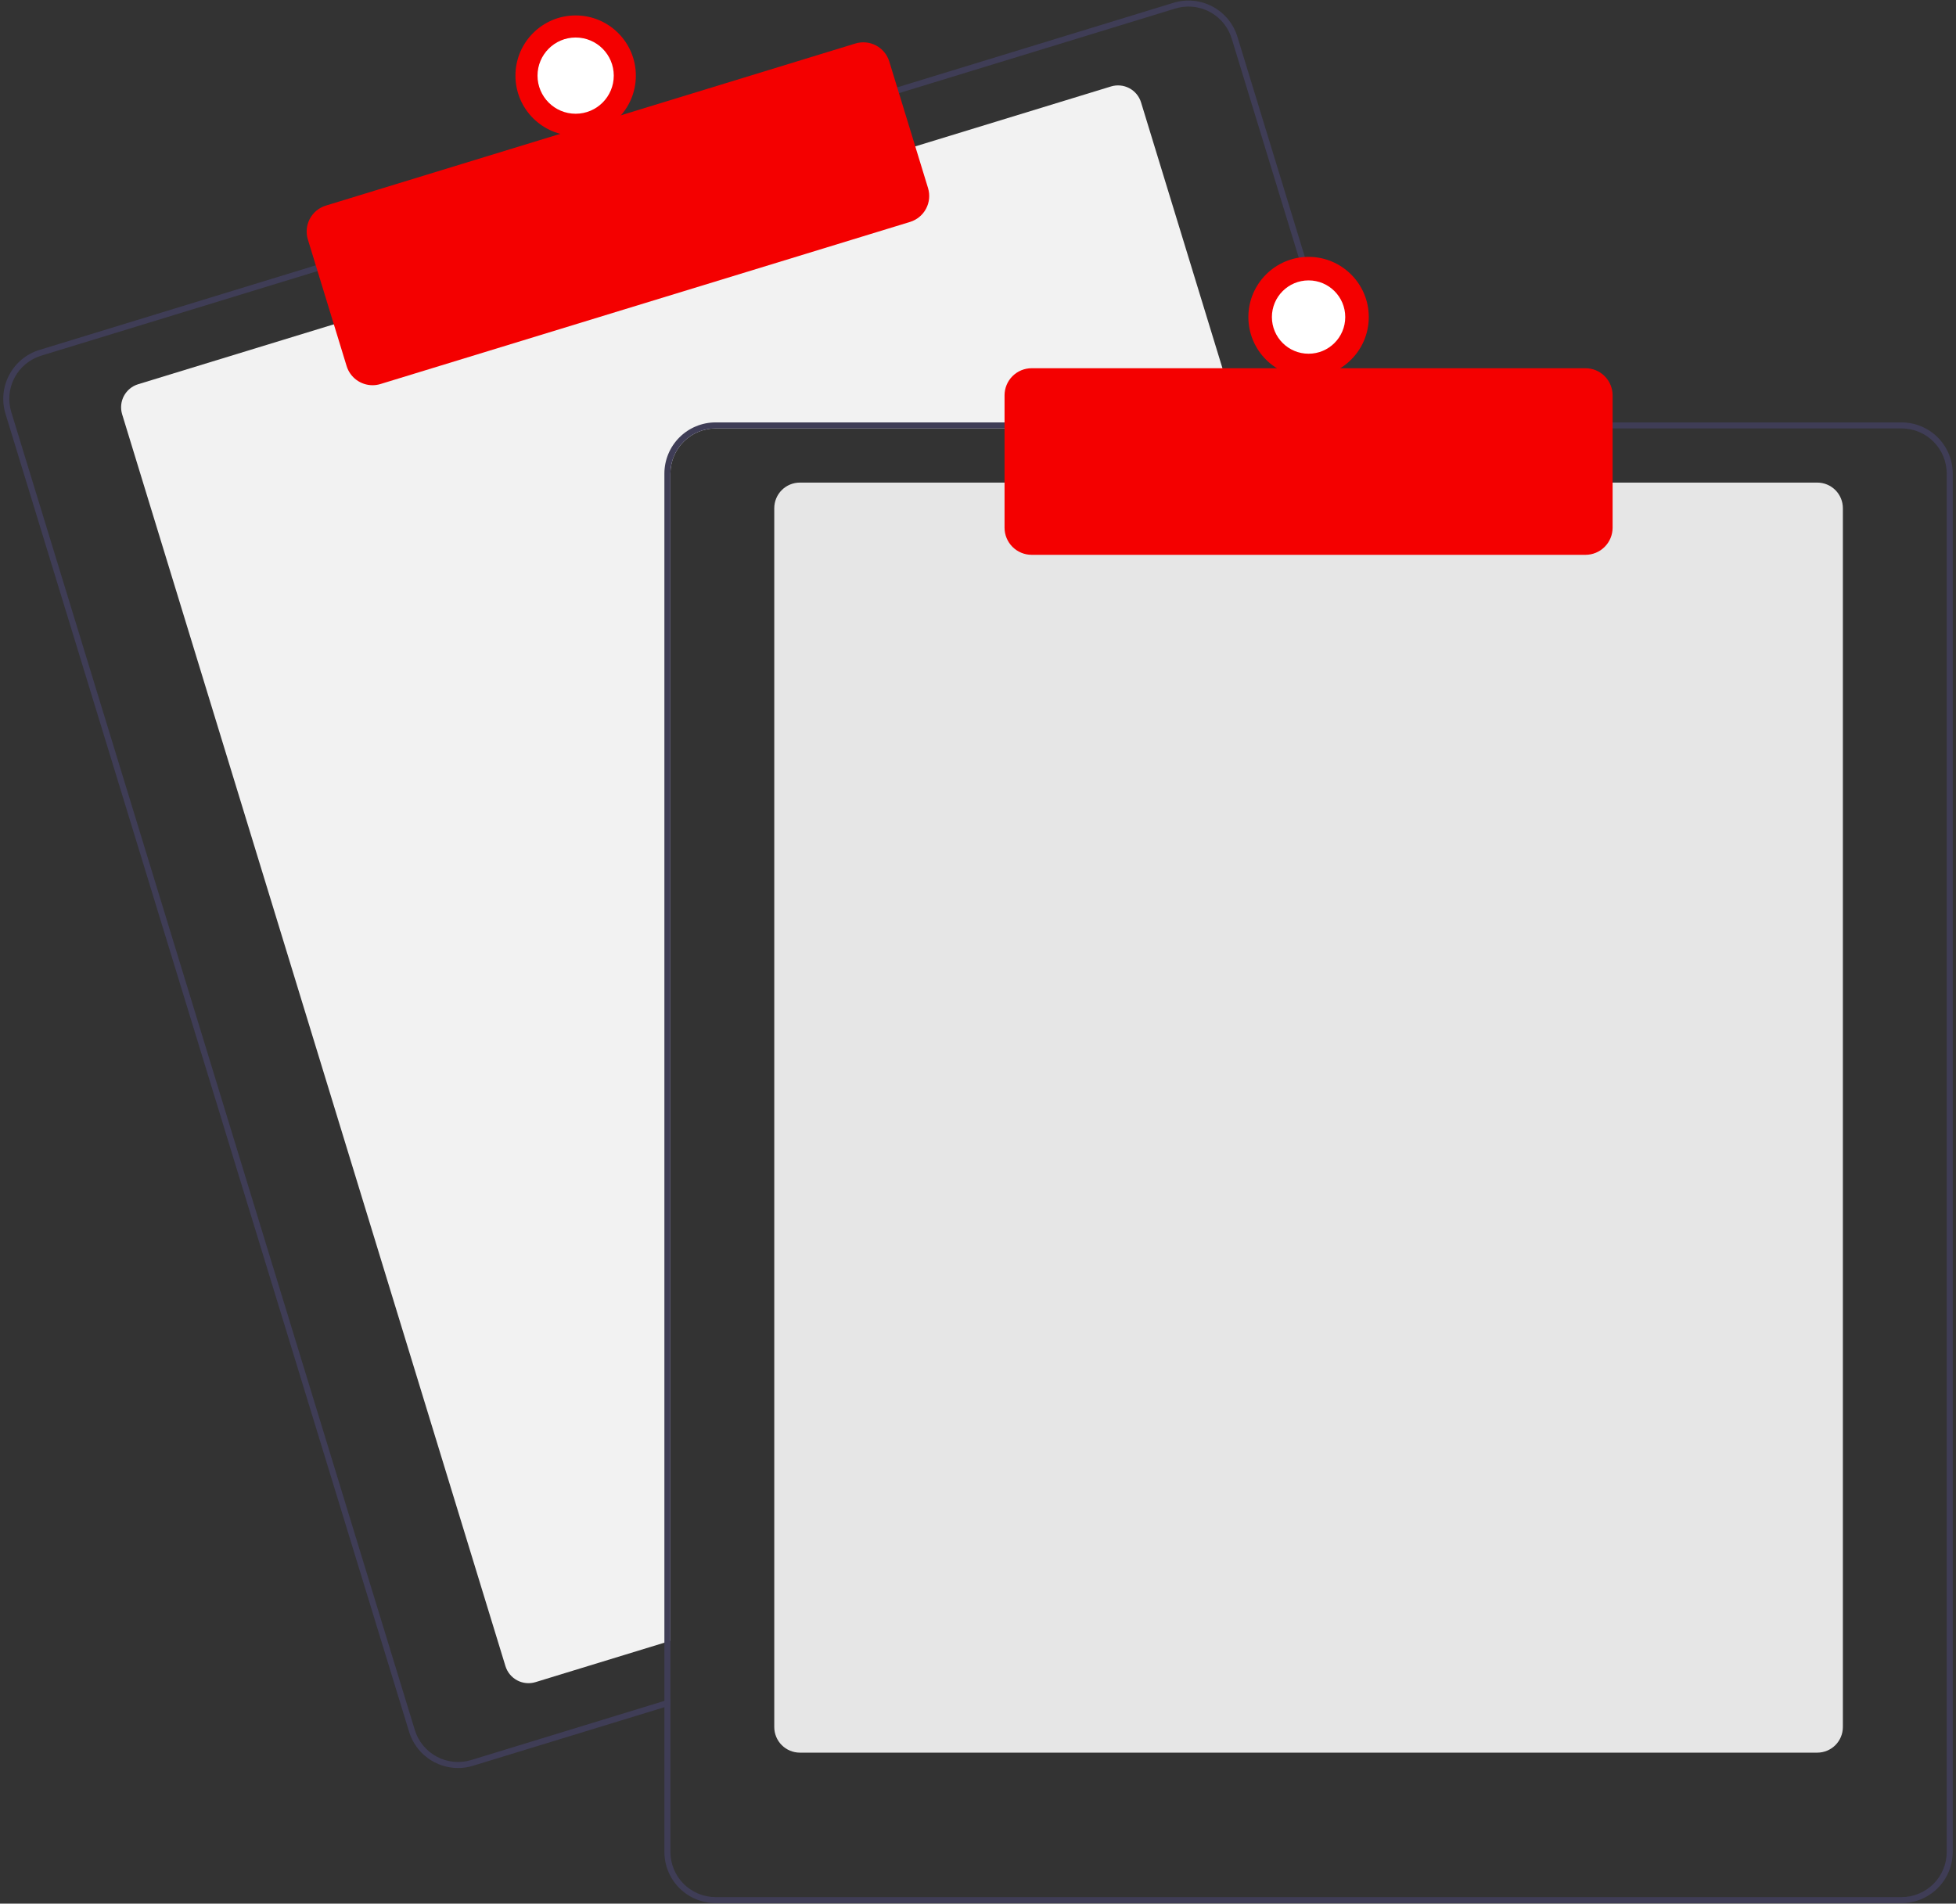 <svg width="301" height="293" viewBox="0 0 301 293" fill="none" xmlns="http://www.w3.org/2000/svg">
<rect x="0" y="0" width="301" height="293" fill="#333333" stroke="none"/>
<g clipPath="url(#clip0_1058_16397)">
<path d="M190.952 65.939H110.115C108.273 65.942 106.507 66.675 105.205 67.977C103.902 69.28 103.169 71.046 103.167 72.888V252.549L102.241 252.831L82.41 258.904C81.47 259.191 80.455 259.093 79.587 258.632C78.72 258.171 78.071 257.384 77.782 256.445L18.796 63.767C18.508 62.827 18.606 61.812 19.067 60.944C19.529 60.076 20.316 59.427 21.255 59.139L51.814 49.782L140.406 22.665L170.964 13.308C171.429 13.165 171.918 13.115 172.402 13.161C172.887 13.207 173.357 13.348 173.787 13.576C174.217 13.804 174.598 14.115 174.907 14.49C175.217 14.865 175.45 15.298 175.592 15.763L190.67 65.013L190.952 65.939Z" fill="#F2F2F2"/>
<path d="M208.592 65.013L190.42 5.656C190.117 4.667 189.623 3.747 188.965 2.949C188.307 2.151 187.498 1.491 186.585 1.005C185.672 0.52 184.672 0.22 183.643 0.121C182.613 0.022 181.574 0.128 180.585 0.431L137.621 13.581L49.035 40.703L6.071 53.859C4.075 54.471 2.404 55.851 1.424 57.695C0.445 59.539 0.236 61.696 0.846 63.693L62.955 266.552C63.449 268.164 64.448 269.575 65.803 270.578C67.159 271.581 68.8 272.123 70.487 272.125C71.267 272.125 72.043 272.008 72.789 271.777L102.241 262.763L103.167 262.476V261.508L102.241 261.79L72.516 270.893C70.754 271.43 68.851 271.246 67.225 270.382C65.598 269.518 64.381 268.044 63.839 266.283L1.735 63.42C1.467 62.547 1.374 61.631 1.46 60.722C1.547 59.814 1.812 58.931 2.24 58.125C2.668 57.319 3.251 56.606 3.955 56.026C4.659 55.445 5.471 55.01 6.344 54.743L49.308 41.588L137.895 14.471L180.859 1.315C181.521 1.113 182.209 1.01 182.902 1.01C184.387 1.013 185.833 1.492 187.026 2.376C188.22 3.261 189.099 4.504 189.535 5.924L207.624 65.013L207.911 65.939H208.875L208.592 65.013Z" fill="#3F3D56"/>
<path d="M57.329 59.291C56.436 59.29 55.567 59.003 54.849 58.473C54.131 57.942 53.602 57.195 53.34 56.342L47.373 36.853C47.213 36.33 47.157 35.779 47.209 35.234C47.262 34.69 47.421 34.16 47.678 33.677C47.934 33.193 48.284 32.765 48.706 32.417C49.129 32.068 49.616 31.806 50.139 31.646L131.638 6.695C132.695 6.373 133.837 6.483 134.814 7.001C135.79 7.52 136.521 8.404 136.845 9.461L142.812 28.95C143.134 30.007 143.024 31.149 142.505 32.125C141.987 33.102 141.102 33.832 140.046 34.157L58.547 59.108C58.152 59.229 57.742 59.291 57.329 59.291Z" fill="#F40000"/>
<path d="M88.584 20.905C93.7 20.905 97.848 16.758 97.848 11.641C97.848 6.524 93.7 2.376 88.584 2.376C83.467 2.376 79.319 6.524 79.319 11.641C79.319 16.758 83.467 20.905 88.584 20.905Z" fill="#F40000"/>
<path d="M88.584 17.507C91.824 17.507 94.45 14.881 94.45 11.641C94.45 8.401 91.824 5.774 88.584 5.774C85.344 5.774 82.717 8.401 82.717 11.641C82.717 14.881 85.344 17.507 88.584 17.507Z" fill="white"/>
<path d="M279.655 269.758H123.086C122.042 269.756 121.041 269.341 120.303 268.603C119.565 267.865 119.149 266.864 119.148 265.82V78.215C119.149 77.171 119.565 76.17 120.303 75.432C121.041 74.694 122.042 74.279 123.086 74.278H279.655C280.699 74.279 281.7 74.694 282.438 75.432C283.176 76.17 283.591 77.171 283.592 78.215V265.82C283.591 266.864 283.176 267.865 282.438 268.603C281.7 269.341 280.699 269.756 279.655 269.758Z" fill="#E6E6E6"/>
<path d="M207.624 65.013H110.115C108.028 65.016 106.026 65.847 104.55 67.323C103.074 68.799 102.243 70.8 102.24 72.888V261.79L103.167 261.508V72.888C103.169 71.046 103.902 69.28 105.205 67.977C106.507 66.674 108.273 65.942 110.115 65.939H207.911L207.624 65.013ZM292.625 65.013H110.115C108.028 65.016 106.026 65.847 104.55 67.323C103.074 68.799 102.243 70.8 102.24 72.888V285.044C102.243 287.132 103.074 289.133 104.55 290.609C106.026 292.085 108.028 292.916 110.115 292.919H292.625C294.713 292.916 296.714 292.085 298.19 290.609C299.666 289.133 300.497 287.132 300.5 285.044V72.888C300.497 70.8 299.666 68.799 298.19 67.323C296.714 65.847 294.713 65.016 292.625 65.013ZM299.573 285.044C299.571 286.886 298.838 288.652 297.536 289.955C296.233 291.257 294.467 291.99 292.625 291.992H110.115C108.273 291.99 106.507 291.257 105.205 289.955C103.902 288.652 103.169 286.886 103.167 285.044V72.888C103.169 71.046 103.902 69.28 105.205 67.977C106.507 66.674 108.273 65.942 110.115 65.939H292.625C294.467 65.942 296.233 66.674 297.536 67.977C298.838 69.28 299.571 71.046 299.573 72.888V285.044Z" fill="#3F3D56"/>
<path d="M243.987 85.395H158.754C157.649 85.394 156.589 84.954 155.807 84.172C155.026 83.391 154.586 82.331 154.585 81.226V60.844C154.586 59.739 155.026 58.679 155.807 57.898C156.589 57.116 157.649 56.676 158.754 56.675H243.987C245.092 56.676 246.152 57.116 246.934 57.898C247.715 58.679 248.155 59.739 248.156 60.844V81.226C248.155 82.331 247.715 83.391 246.934 84.172C246.152 84.954 245.092 85.394 243.987 85.395Z" fill="#F40000"/>
<path d="M201.37 58.065C206.487 58.065 210.635 53.917 210.635 48.8C210.635 43.684 206.487 39.536 201.37 39.536C196.254 39.536 192.106 43.684 192.106 48.8C192.106 53.917 196.254 58.065 201.37 58.065Z" fill="#F40000"/>
<path d="M201.37 54.443C204.487 54.443 207.013 51.917 207.013 48.8C207.013 45.684 204.487 43.157 201.37 43.157C198.254 43.157 195.727 45.684 195.727 48.8C195.727 51.917 198.254 54.443 201.37 54.443Z" fill="white"/>
</g>
<defs>
<clipPath id="clip0_1058_16397">
<rect width="300" height="292.837" fill="white" transform="translate(0.5 0.081)"/>
</clipPath>
</defs>
</svg>
